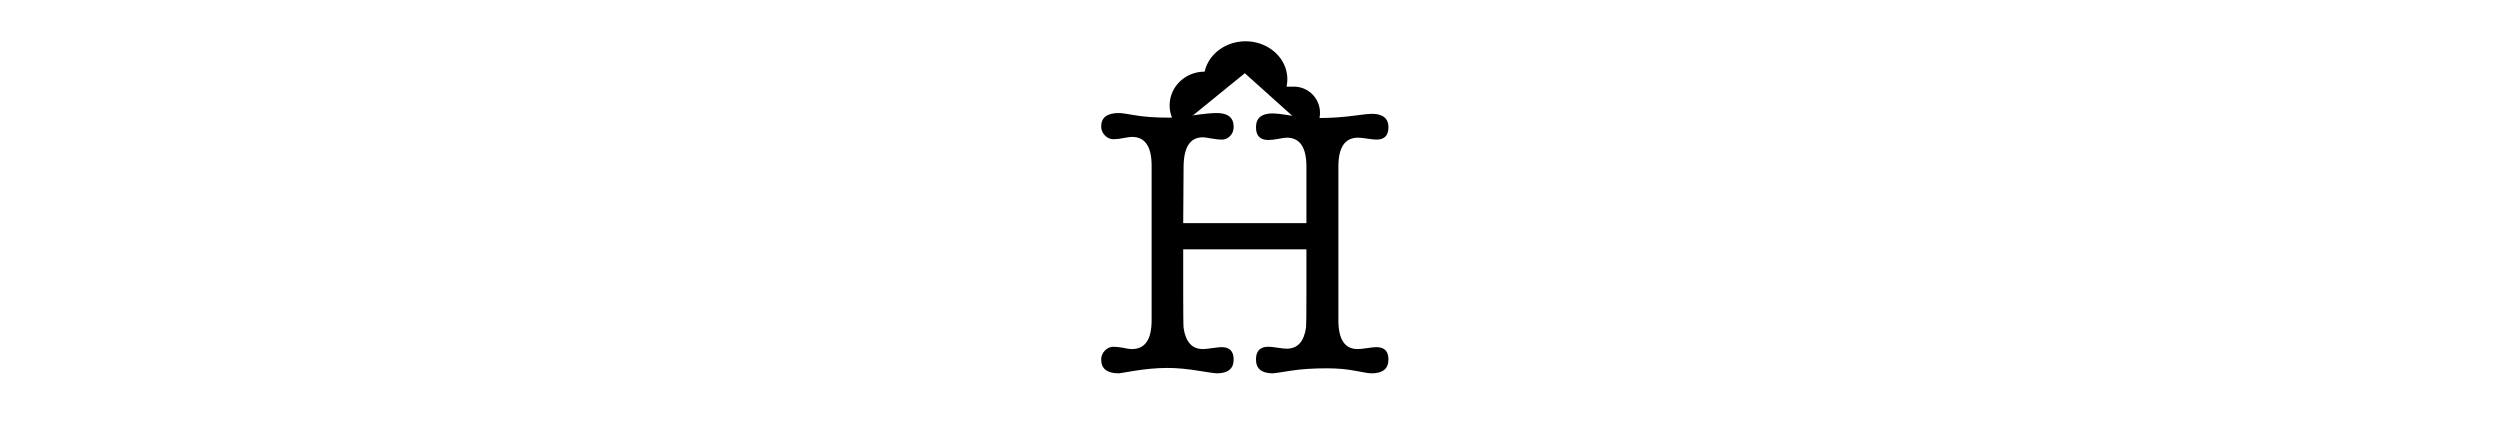 <?xml version="1.0" encoding="UTF-8" standalone="no"?><!DOCTYPE svg PUBLIC "-//W3C//DTD SVG 1.1//EN" "http://www.w3.org/Graphics/SVG/1.1/DTD/svg11.dtd"><svg width="100%" height="100%" viewBox="0 0 158 27" version="1.1" xmlns="http://www.w3.org/2000/svg" xmlns:xlink="http://www.w3.org/1999/xlink" xml:space="preserve" xmlns:serif="http://www.serif.com/" style="fill-rule:evenodd;clip-rule:evenodd;stroke-linejoin:round;stroke-miterlimit:2;"><rect id="wide-light" x="0" y="0" width="157.345" height="26.204" style="fill:none;"/><path d="M74.307,7.862c-0.244,-0.342 -0.387,-0.757 -0.387,-1.205c-0,-1.176 0.991,-2.13 2.213,-2.13c0.187,-0.837 0.853,-1.521 1.747,-1.793c0.893,-0.272 1.88,-0.092 2.587,0.475c0.707,0.566 1.028,1.429 0.841,2.267l0.471,-0c0.909,-0 1.646,0.741 1.646,1.657c0,0.471 -0.195,0.896 -0.508,1.197l-1.251,-1.016l-2.993,-2.687l-3.274,2.662l-1.092,0.573Z" style="fill-rule:nonzero;"/><path d="M74.779,14.104l7.787,-0l0,-3.578c0,-1.217 -0.413,-1.825 -1.241,-1.825c-0.097,-0 -0.272,0.024 -0.523,0.073c-0.251,0.049 -0.466,0.073 -0.645,0.073c-0.519,-0 -0.779,-0.268 -0.779,-0.803c0,-0.584 0.349,-0.876 1.047,-0.876c0.227,-0 0.641,0.048 1.241,0.146c0.6,0.097 1.152,0.146 1.655,0.146c0.811,-0 1.622,-0.057 2.433,-0.171c0.471,-0.064 0.779,-0.097 0.925,-0.097c0.714,0 1.071,0.284 1.071,0.852c-0,0.519 -0.252,0.779 -0.754,0.779c-0.13,-0 -0.325,-0.021 -0.585,-0.061c-0.259,-0.041 -0.454,-0.061 -0.584,-0.061c-0.827,-0 -1.241,0.608 -1.241,1.825l0,9.71c0,1.217 0.406,1.825 1.217,1.825c0.13,0 0.329,-0.02 0.596,-0.06c0.268,-0.041 0.467,-0.061 0.597,-0.061c0.502,-0 0.754,0.259 0.754,0.779c-0,0.584 -0.357,0.876 -1.071,0.876c-0.146,-0 -0.462,-0.049 -0.949,-0.146c-0.568,-0.114 -1.184,-0.171 -1.849,-0.171c-0.893,0 -1.647,0.049 -2.264,0.146c-0.714,0.114 -1.103,0.171 -1.168,0.171c-0.714,-0 -1.071,-0.292 -1.071,-0.876c0,-0.536 0.26,-0.804 0.779,-0.804c0.13,0 0.325,0.021 0.584,0.061c0.26,0.041 0.454,0.061 0.584,0.061c0.682,0 1.087,-0.446 1.217,-1.338c0.016,-0.114 0.024,-0.844 0.024,-2.191l0,-2.75l-7.787,0l-0,2.775c-0,1.346 0.008,2.076 0.024,2.19c0.13,0.892 0.536,1.338 1.217,1.338c0.13,0 0.328,-0.02 0.596,-0.06c0.268,-0.041 0.467,-0.061 0.596,-0.061c0.503,-0 0.755,0.259 0.755,0.779c-0,0.584 -0.357,0.876 -1.071,0.876c-0.114,-0 -0.462,-0.049 -1.046,-0.146c-0.779,-0.13 -1.461,-0.195 -2.045,-0.195c-0.681,-0 -1.411,0.065 -2.19,0.195l-0.584,0.097c-0.195,0.032 -0.3,0.049 -0.316,0.049c-0.747,-0 -1.12,-0.292 -1.12,-0.876c0,-0.211 0.077,-0.398 0.231,-0.56c0.154,-0.162 0.337,-0.244 0.548,-0.244c0.146,0 0.365,0.025 0.657,0.073c0.178,0.049 0.349,0.073 0.511,0.073c0.827,0 1.241,-0.608 1.241,-1.825l0,-9.759c0,-1.216 -0.414,-1.825 -1.241,-1.825c-0.114,0 -0.292,0.025 -0.535,0.073c-0.244,0.049 -0.455,0.073 -0.633,0.073c-0.211,0 -0.394,-0.081 -0.548,-0.243c-0.154,-0.162 -0.231,-0.349 -0.231,-0.56c0,-0.568 0.373,-0.852 1.12,-0.852c0.146,0 0.446,0.041 0.9,0.122c0.617,0.114 1.371,0.17 2.263,0.17c0.341,0 0.848,-0.048 1.521,-0.146c0.674,-0.097 1.173,-0.146 1.497,-0.146c0.714,0 1.071,0.292 1.071,0.876c-0,0.228 -0.073,0.418 -0.219,0.572c-0.146,0.155 -0.325,0.232 -0.536,0.232c-0.178,-0 -0.397,-0.025 -0.657,-0.073c-0.259,-0.049 -0.438,-0.073 -0.535,-0.073c-0.795,-0 -1.201,0.608 -1.217,1.825l-0.024,3.602Z" style="fill-rule:nonzero;"/></svg>